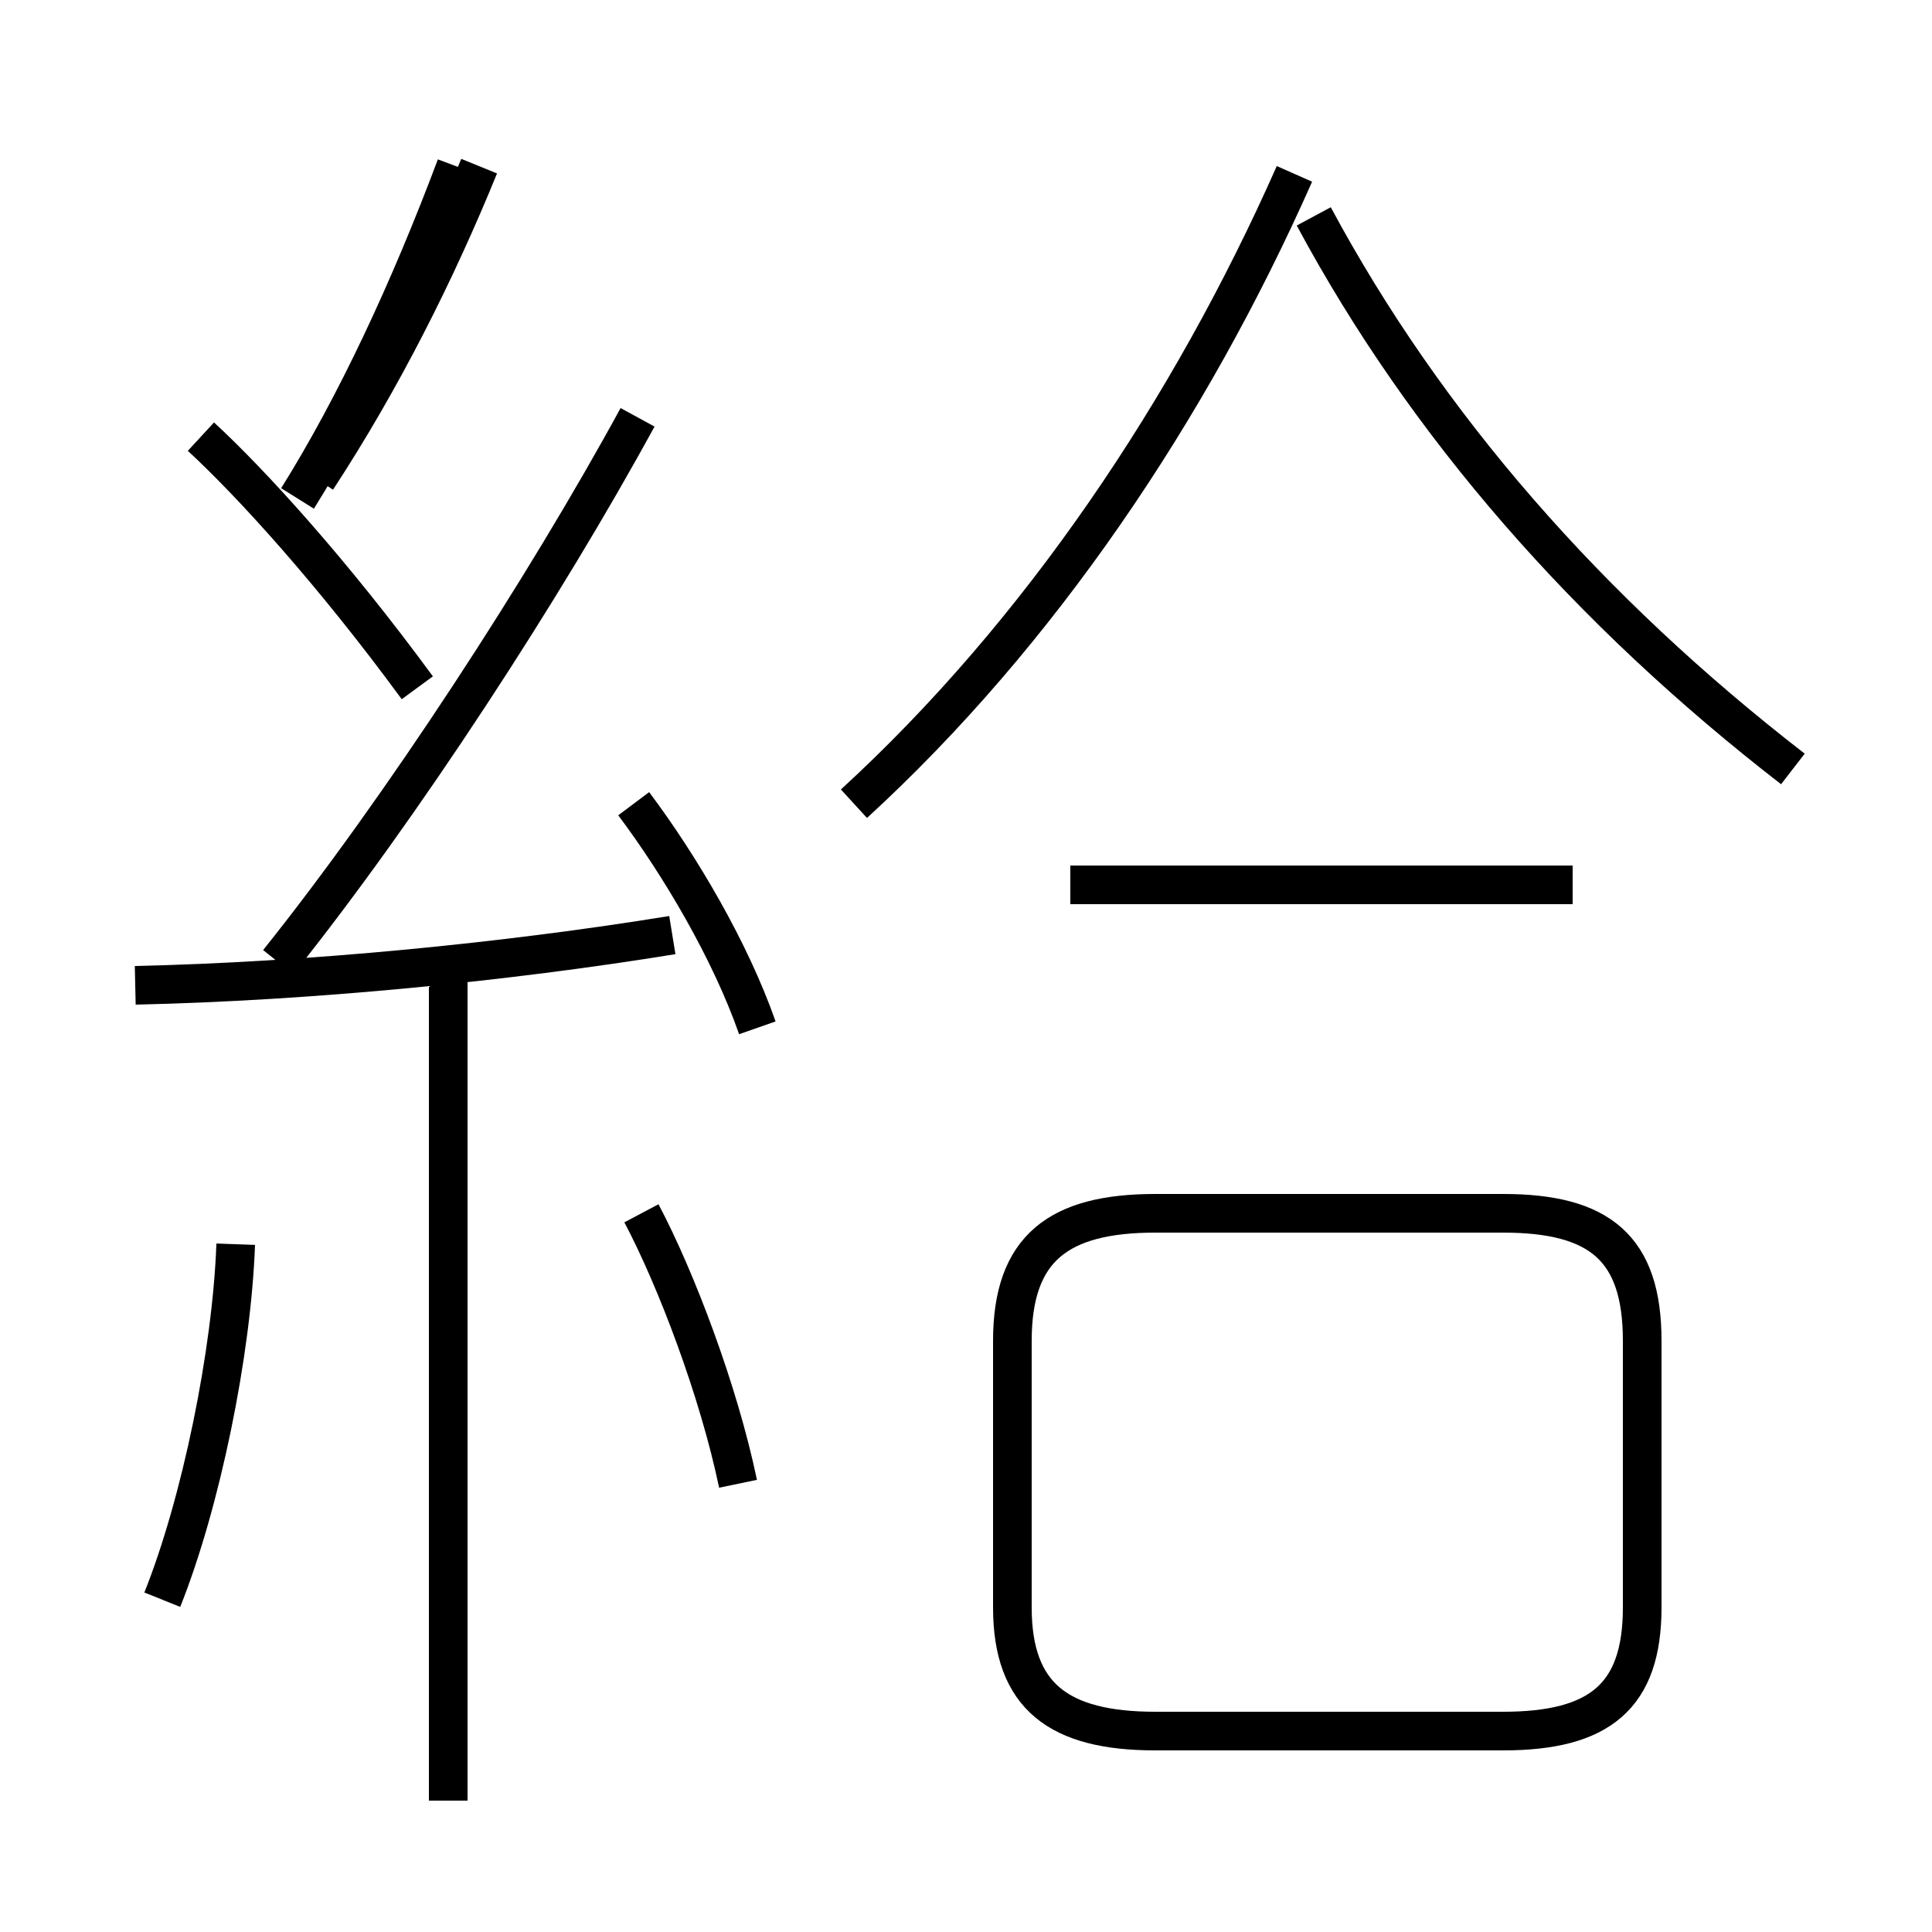 <?xml version='1.0' encoding='utf8'?>
<svg viewBox="0.0 -6.0 50.0 50.0" version="1.1" xmlns="http://www.w3.org/2000/svg">
<rect x="0.0" y="-6.0" width="50.0" height="50.0" fill="#808080" stroke="none"/>
<rect x="-1000" y="-1000" width="2000" height="2000" stroke="white" fill="white"/>
<g style="fill:white;stroke:#000000;  stroke-width:1">
<path d="M 22.1 -23.2 C 26.9 -27.6 30.8 -33.4 33.5 -39.5 M 4.2 -2.6 C 5.2 -5.1 6.0 -9.0 6.1 -11.8 M 11.6 2.6 L 11.6 -18.6 M 19.1 -5.6 C 18.6 -8.0 17.5 -10.9 16.6 -12.6 M 3.5 -18.5 C 8.0 -18.6 13.1 -19.1 17.4 -19.8 M 19.6 -17.4 C 18.9 -19.4 17.6 -21.6 16.4 -23.2 M 10.8 -26.2 C 8.6 -29.2 6.5 -31.5 5.2 -32.7 M 29.9 0.8 L 38.9 0.8 C 41.4 0.8 42.5 -0.1 42.5 -2.4 L 42.5 -9.3 C 42.5 -11.7 41.4 -12.6 38.9 -12.6 L 29.9 -12.6 C 27.4 -12.6 26.2 -11.7 26.2 -9.3 L 26.2 -2.4 C 26.2 -0.1 27.4 0.8 29.9 0.8 Z M 7.2 -19.1 C 10.4 -23.1 14.1 -28.8 16.5 -33.2 M 7.7 -31.1 C 9.2 -33.5 10.6 -36.5 11.8 -39.7 M 40.7 -21.1 L 27.7 -21.1 M 46.4 -24.1 C 41.1 -28.2 36.9 -33.0 34.0 -38.4 M 8.2 -31.6 C 9.9 -34.2 11.3 -37.0 12.4 -39.7" transform="translate(0.0, 38.0)" />
</g>
</svg>